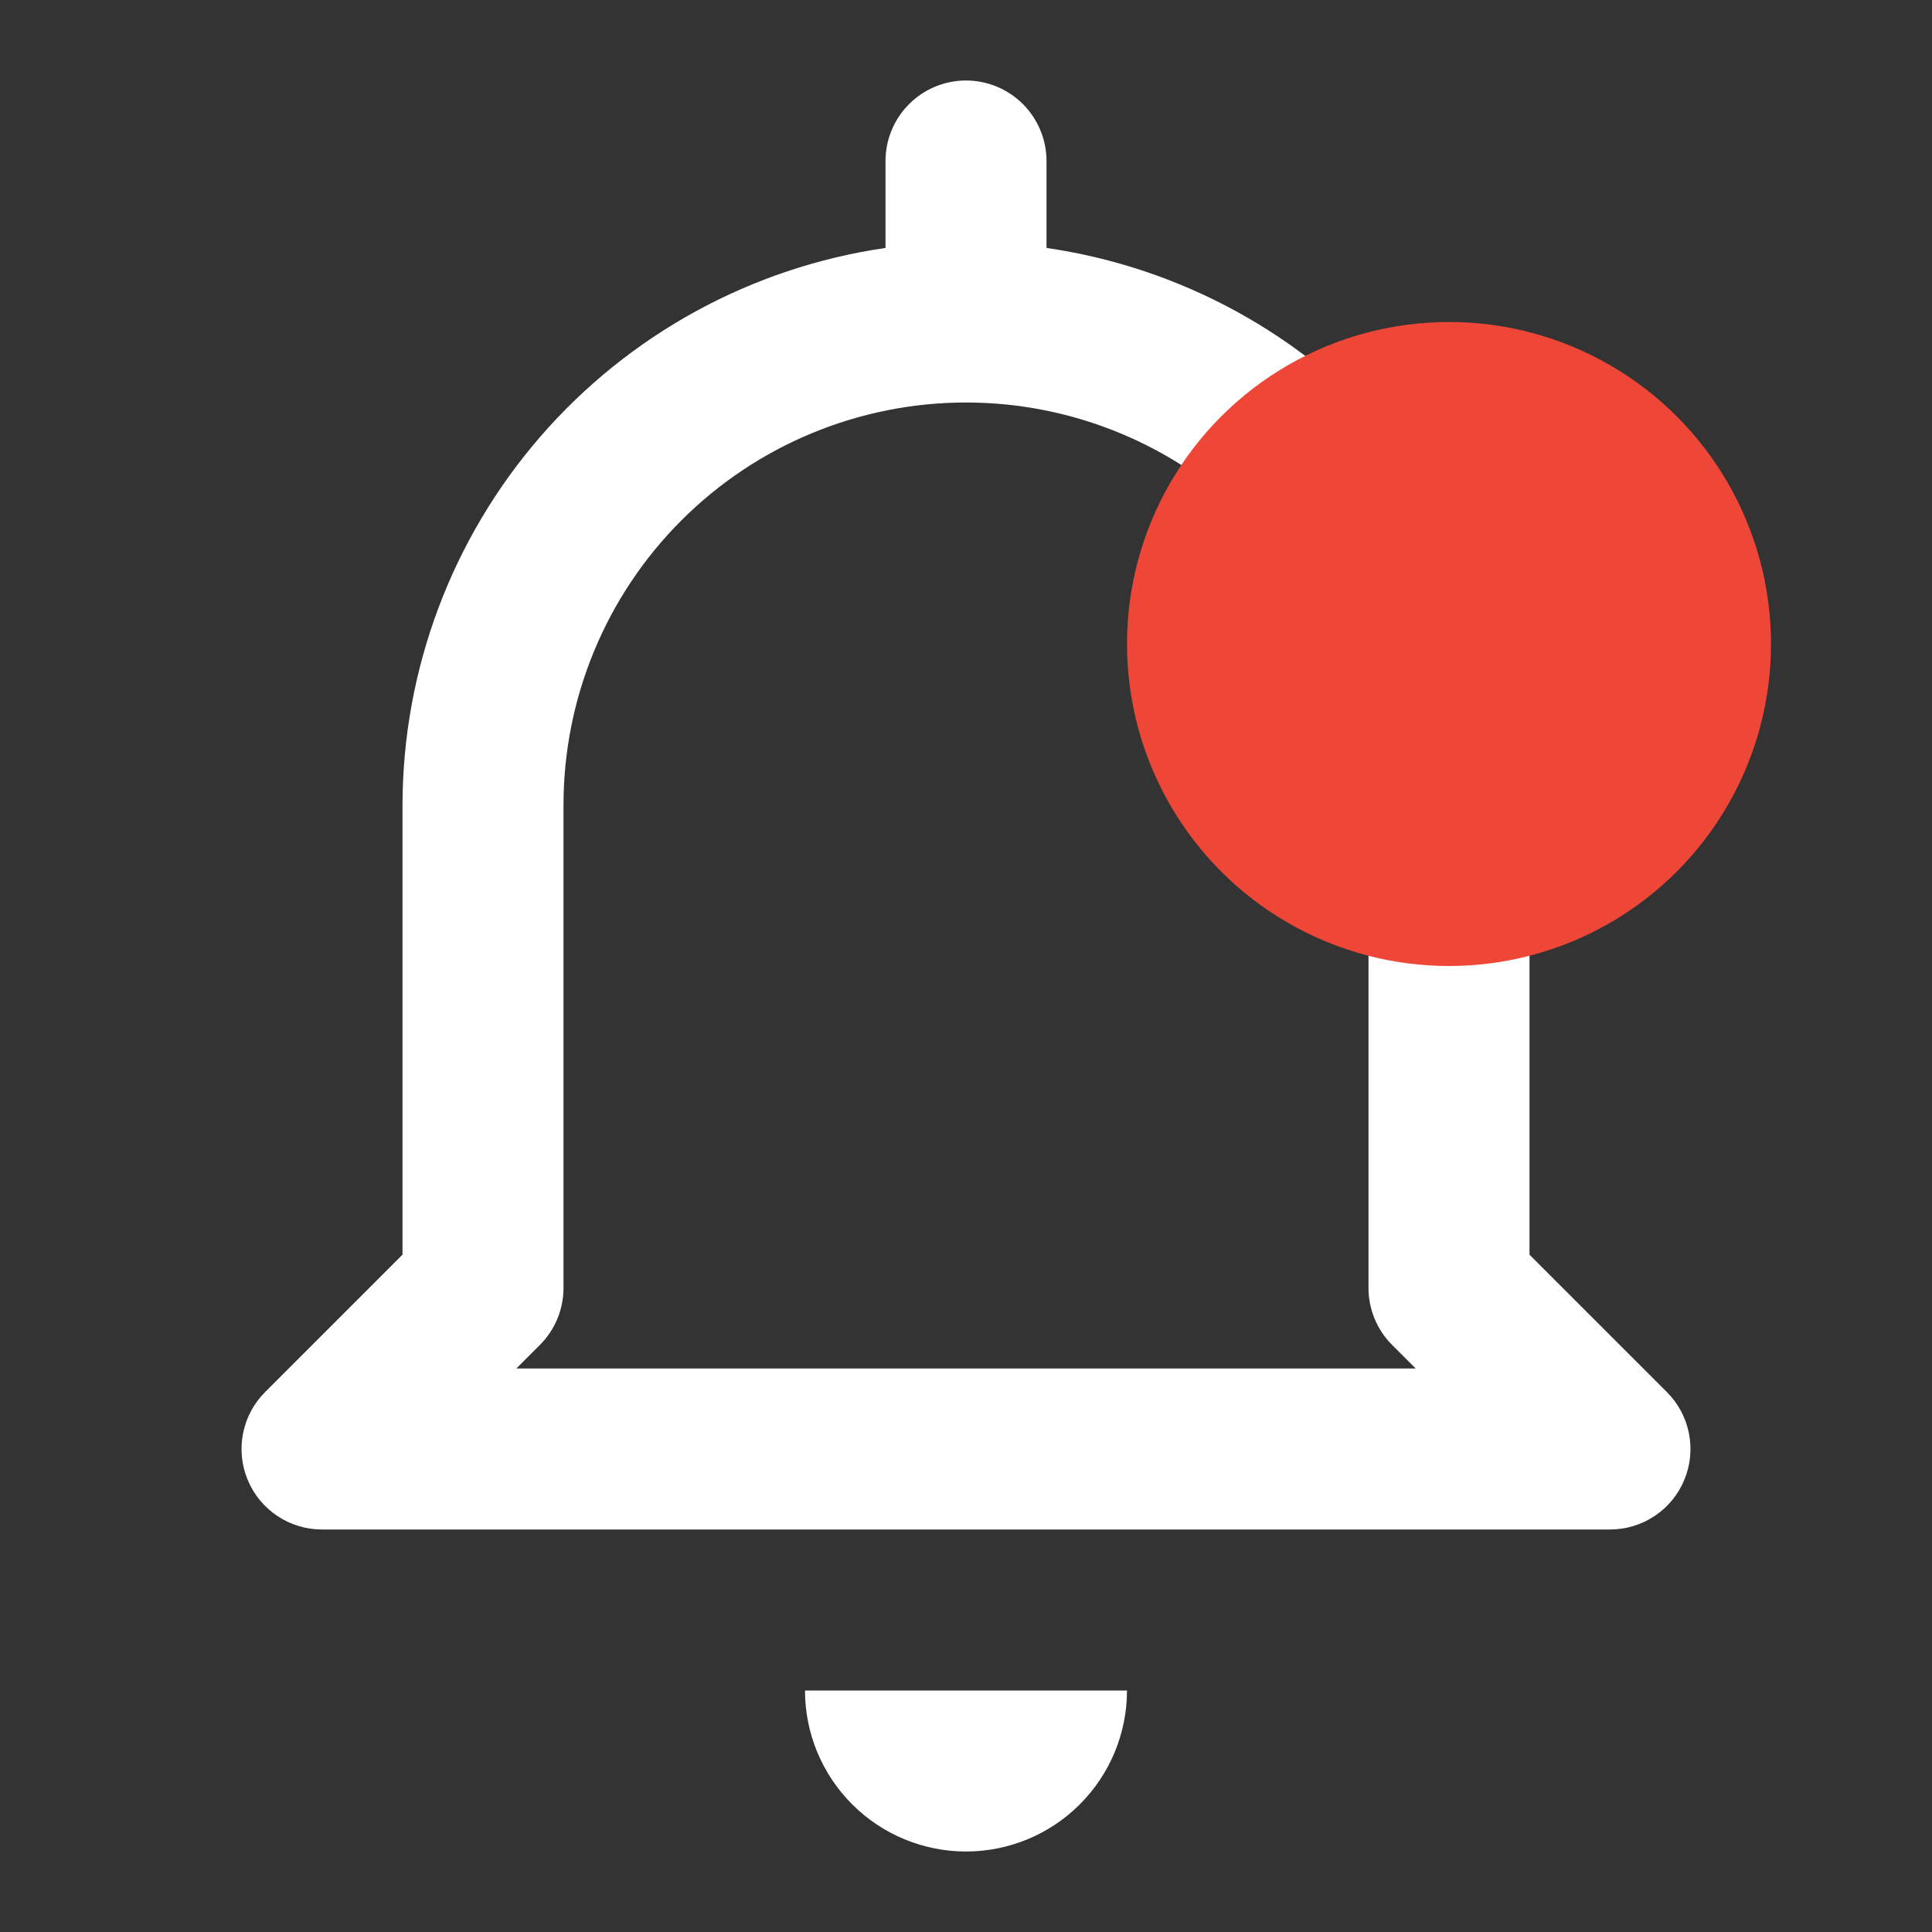 <svg width="48" height="48" viewBox="0 0 48 48" fill="none" xmlns="http://www.w3.org/2000/svg">
<rect x="0" y="0" width="48" height="48" fill="#333333" stroke="none"/>
<path d="M24 46C25.061 46 26.078 45.579 26.828 44.828C27.578 44.078 28 43.061 28 42H20C20 43.061 20.421 44.078 21.172 44.828C21.922 45.579 22.939 46 24 46ZM8 38H40C40.395 38 40.782 37.883 41.111 37.663C41.44 37.443 41.696 37.131 41.847 36.765C41.999 36.4 42.038 35.998 41.961 35.61C41.884 35.222 41.694 34.866 41.414 34.586L38 31.172V20C37.993 16.637 36.778 13.389 34.575 10.848C32.372 8.307 29.328 6.643 26 6.16V4C26 3.47 25.789 2.961 25.414 2.586C25.039 2.211 24.53 2 24 2C23.47 2 22.961 2.211 22.586 2.586C22.211 2.961 22 3.47 22 4V6.16C18.672 6.643 15.628 8.307 13.425 10.848C11.222 13.389 10.006 16.637 10 20V31.172L6.586 34.586C6.306 34.866 6.116 35.222 6.039 35.61C5.962 35.998 6.001 36.4 6.153 36.765C6.304 37.131 6.56 37.443 6.889 37.663C7.218 37.883 7.604 38 8 38ZM13.414 33.414C13.789 33.039 14 32.53 14 32V20C14 17.348 15.053 14.804 16.929 12.929C18.804 11.054 21.348 10 24 10C26.652 10 29.196 11.054 31.071 12.929C32.946 14.804 34 17.348 34 20V32C34 32.53 34.211 33.039 34.586 33.414L35.172 34H12.828L13.414 33.414Z" fill="white"/>
<circle cx="36" cy="16" r="8" fill="#EE4637"/>
</svg>
